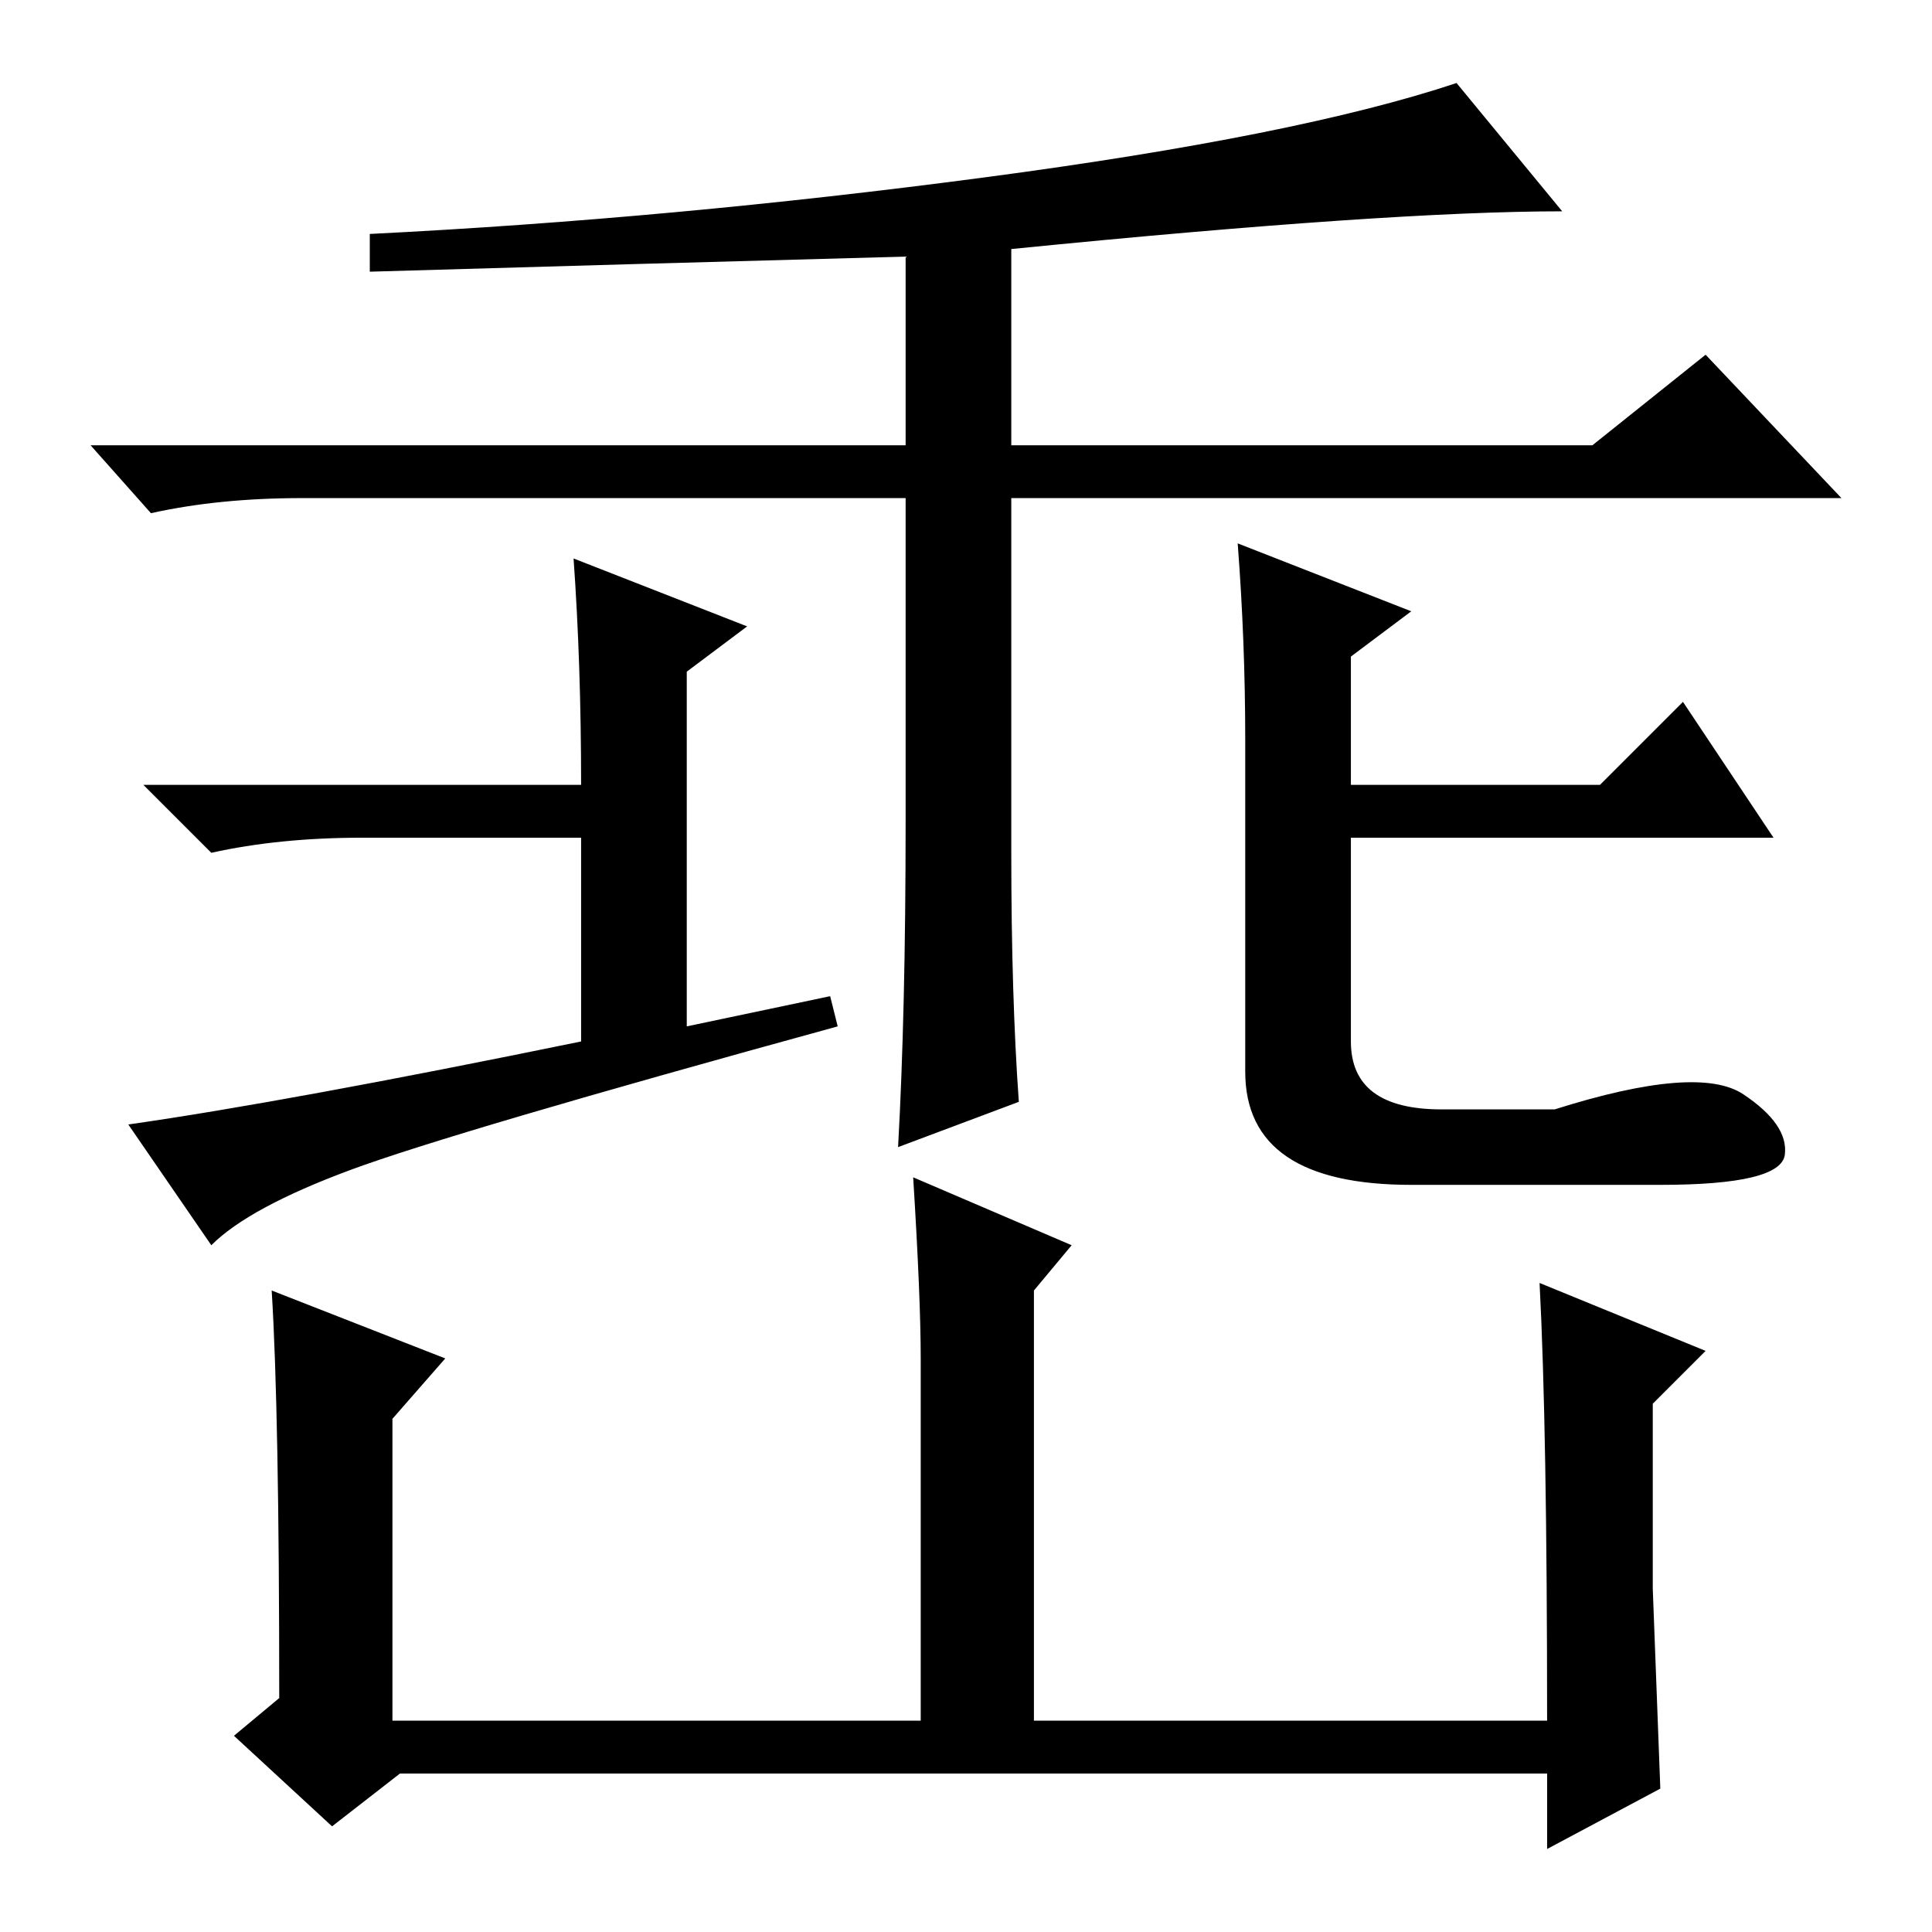 <?xml version="1.0" standalone="no"?>
<!DOCTYPE svg PUBLIC "-//W3C//DTD SVG 1.1//EN" "http://www.w3.org/Graphics/SVG/1.1/DTD/svg11.dtd" >
<svg xmlns="http://www.w3.org/2000/svg" xmlns:xlink="http://www.w3.org/1999/xlink" version="1.1" viewBox="0 -36 256 256">
  <g transform="matrix(1 0 0 -1 0 220)">
   <path fill="currentColor"
d="M134 143q0 -19 1 -33l-16 -6q1 18 1 43v43h-80q-11 0 -20 -2l-8 9h108v25q-37 -1 -71 -2v5q40 2 81.5 7.5t62.5 12.5l14 -17q-23 0 -73 -5v-26h77l15 12l18 -19h-110v-47zM110 124l1 -4q-51 -14 -64.5 -19t-18.5 -10l-11 16q21 3 60 11v27h-29q-11 0 -20 -2l-9 9h58
q0 16 -1 30l23 -9l-8 -6v-47zM164 184l23 -9l-8 -6v-17h33l11 11l12 -18h-56v-27q0 -9 12 -9h15q19 6 25 2t5.5 -8t-16.5 -4h-33q-22 0 -22 15v44q0 13 -1 26zM122 76q0 8 -1 24l21 -9l-5 -6v-57h68q0 39 -1 58l22 -9l-7 -7v-24.5t1 -26.5l-15 -8v10h-152l-9 -7l-13 12l6 5
q0 38 -1 54l23 -9l-7 -8v-40h70v48z" />
  </g>

</svg>

